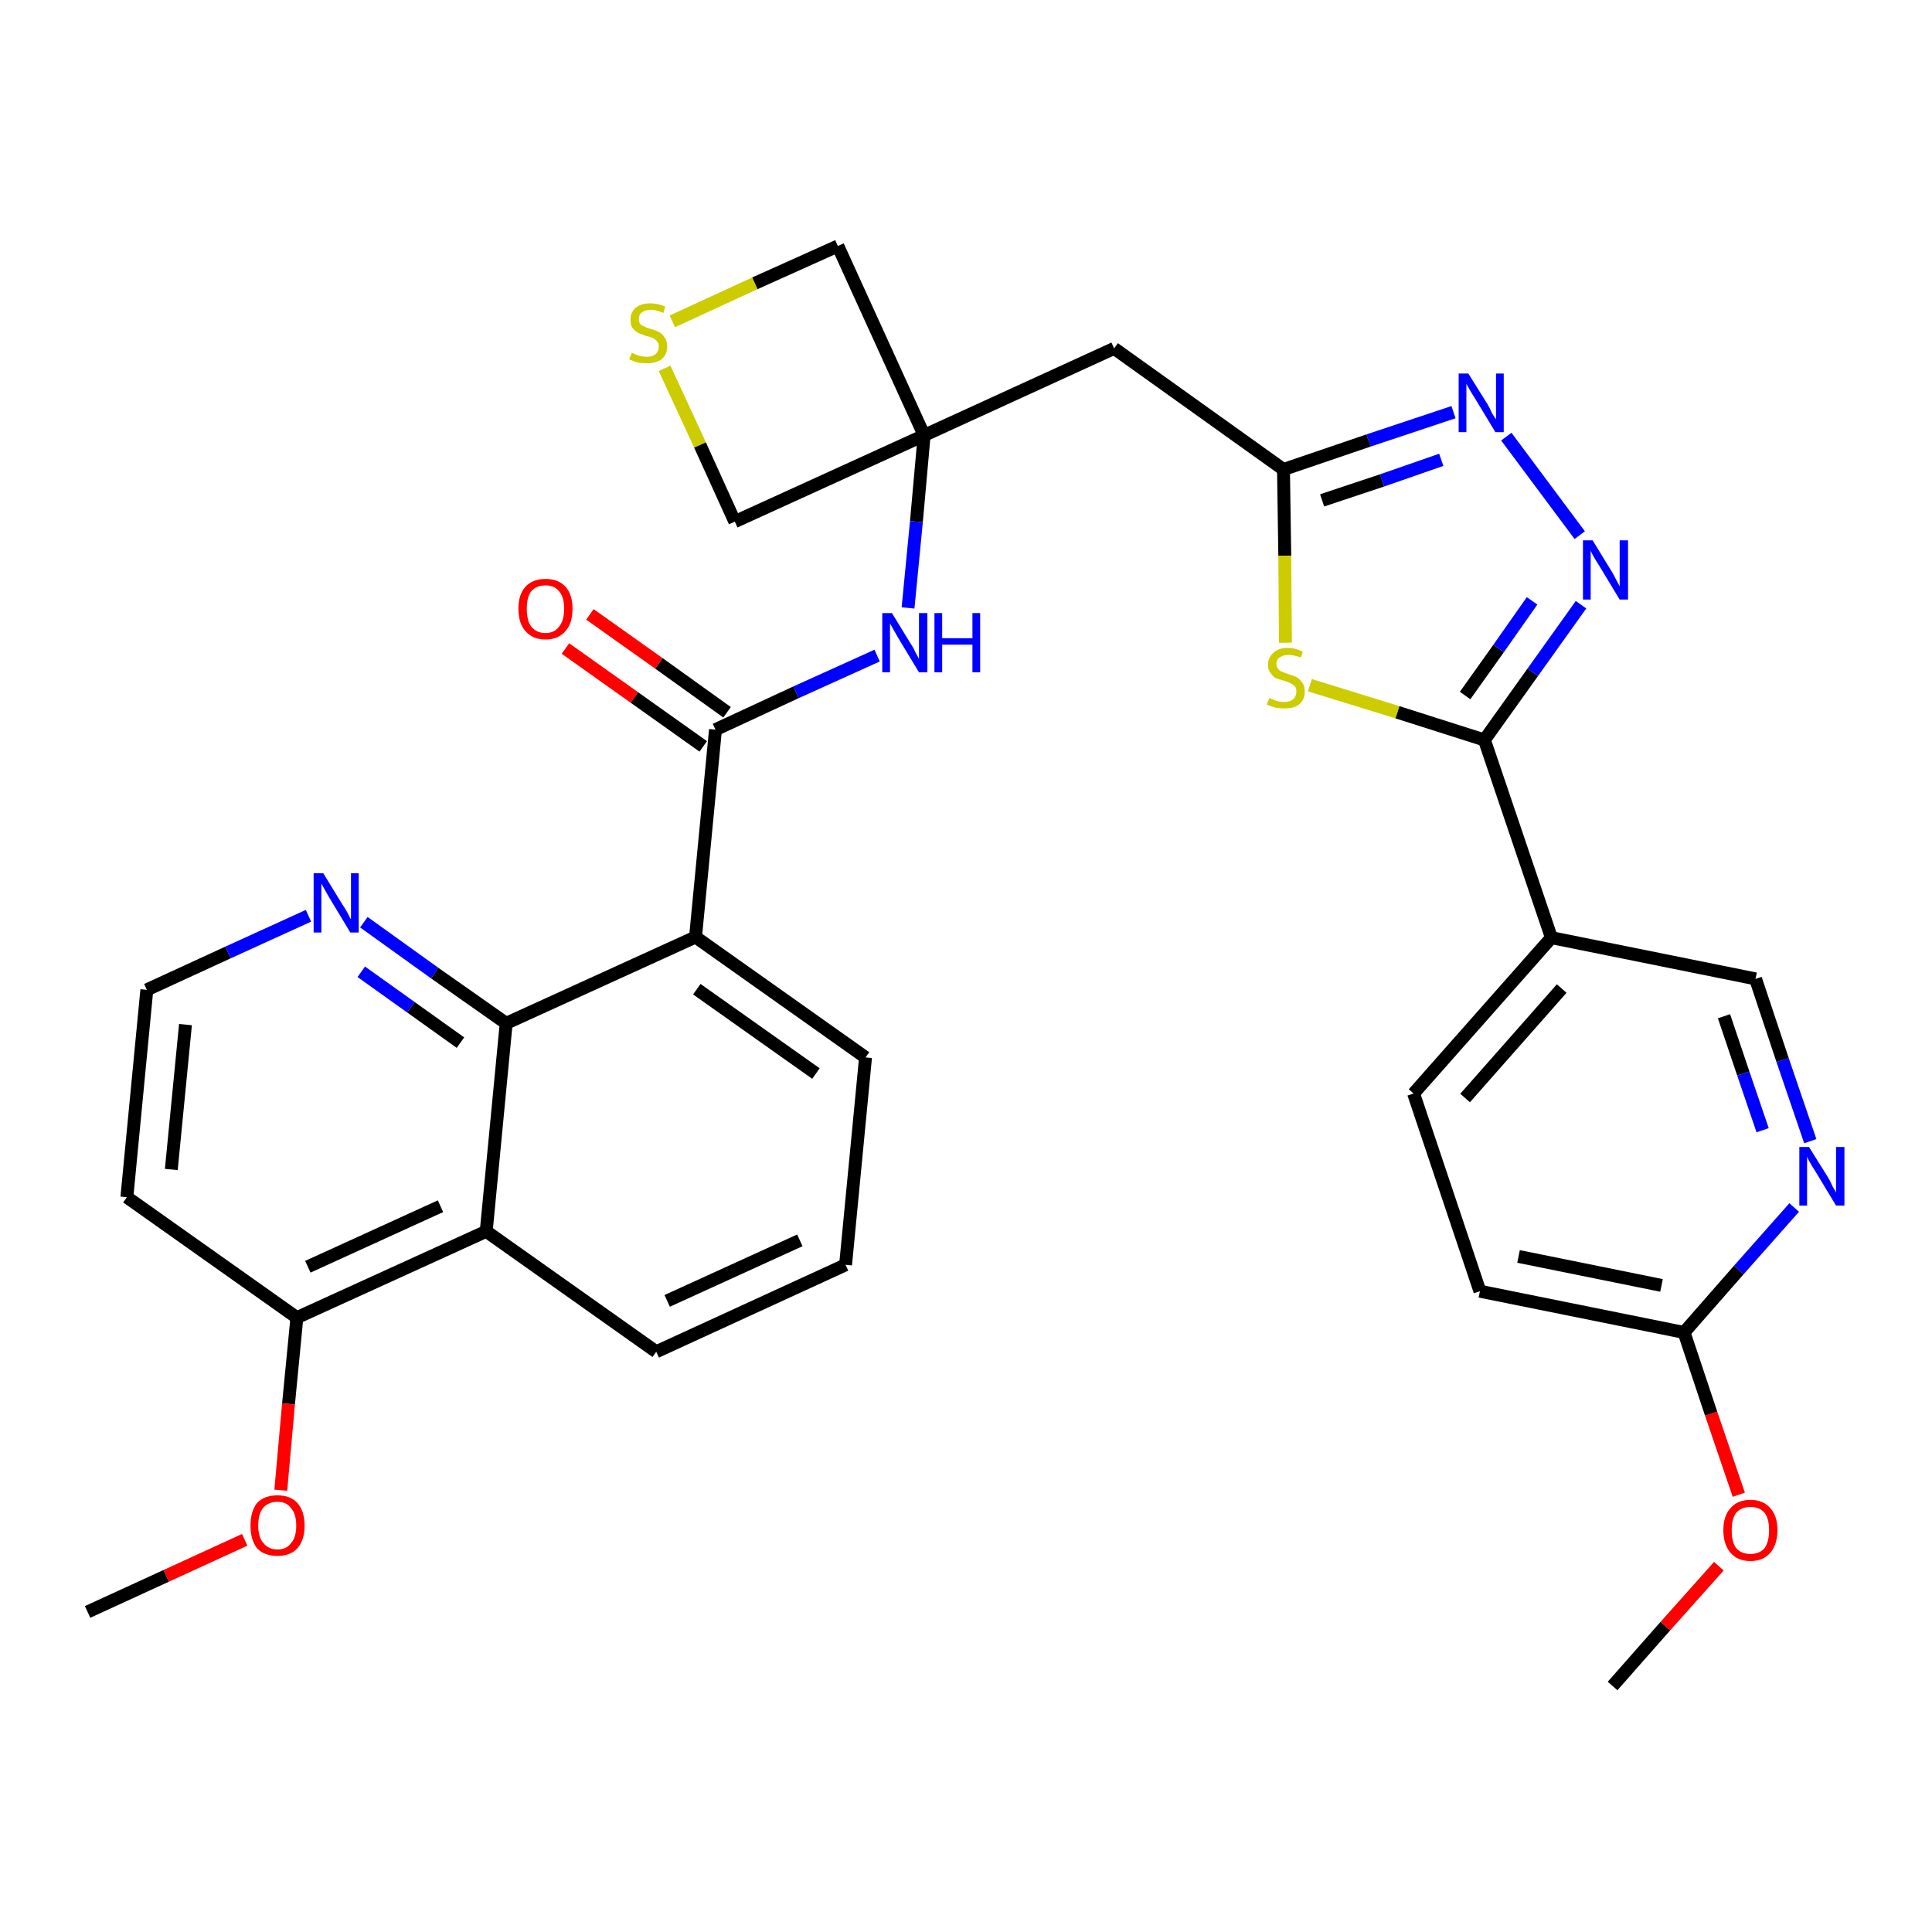 <?xml version='1.0' encoding='iso-8859-1'?>
<svg version='1.1' baseProfile='full'
              xmlns='http://www.w3.org/2000/svg'
                      xmlns:rdkit='http://www.rdkit.org/xml'
                      xmlns:xlink='http://www.w3.org/1999/xlink'
                  xml:space='preserve'
width='300px' height='300px' viewBox='0 0 300 300'>
<!-- END OF HEADER -->
<path class='bond-0 atom-0 atom-1' d='M 250.4,261.8 L 258.6,252.5' style='fill:none;fill-rule:evenodd;stroke:#000000;stroke-width:2.0px;stroke-linecap:butt;stroke-linejoin:miter;stroke-opacity:1' />
<path class='bond-0 atom-0 atom-1' d='M 258.6,252.5 L 266.9,243.2' style='fill:none;fill-rule:evenodd;stroke:#FF0000;stroke-width:2.0px;stroke-linecap:butt;stroke-linejoin:miter;stroke-opacity:1' />
<path class='bond-1 atom-1 atom-2' d='M 270.0,232.1 L 265.7,219.5' style='fill:none;fill-rule:evenodd;stroke:#FF0000;stroke-width:2.0px;stroke-linecap:butt;stroke-linejoin:miter;stroke-opacity:1' />
<path class='bond-1 atom-1 atom-2' d='M 265.7,219.5 L 261.5,206.9' style='fill:none;fill-rule:evenodd;stroke:#000000;stroke-width:2.0px;stroke-linecap:butt;stroke-linejoin:miter;stroke-opacity:1' />
<path class='bond-2 atom-2 atom-3' d='M 261.5,206.9 L 229.8,200.5' style='fill:none;fill-rule:evenodd;stroke:#000000;stroke-width:2.0px;stroke-linecap:butt;stroke-linejoin:miter;stroke-opacity:1' />
<path class='bond-2 atom-2 atom-3' d='M 258.0,199.6 L 235.8,195.1' style='fill:none;fill-rule:evenodd;stroke:#000000;stroke-width:2.0px;stroke-linecap:butt;stroke-linejoin:miter;stroke-opacity:1' />
<path class='bond-32 atom-32 atom-2' d='M 278.6,187.5 L 270.0,197.2' style='fill:none;fill-rule:evenodd;stroke:#0000FF;stroke-width:2.0px;stroke-linecap:butt;stroke-linejoin:miter;stroke-opacity:1' />
<path class='bond-32 atom-32 atom-2' d='M 270.0,197.2 L 261.5,206.9' style='fill:none;fill-rule:evenodd;stroke:#000000;stroke-width:2.0px;stroke-linecap:butt;stroke-linejoin:miter;stroke-opacity:1' />
<path class='bond-3 atom-3 atom-4' d='M 229.8,200.5 L 219.5,169.8' style='fill:none;fill-rule:evenodd;stroke:#000000;stroke-width:2.0px;stroke-linecap:butt;stroke-linejoin:miter;stroke-opacity:1' />
<path class='bond-4 atom-4 atom-5' d='M 219.5,169.8 L 240.9,145.6' style='fill:none;fill-rule:evenodd;stroke:#000000;stroke-width:2.0px;stroke-linecap:butt;stroke-linejoin:miter;stroke-opacity:1' />
<path class='bond-4 atom-4 atom-5' d='M 227.5,170.5 L 242.5,153.5' style='fill:none;fill-rule:evenodd;stroke:#000000;stroke-width:2.0px;stroke-linecap:butt;stroke-linejoin:miter;stroke-opacity:1' />
<path class='bond-5 atom-5 atom-6' d='M 240.9,145.6 L 230.5,114.9' style='fill:none;fill-rule:evenodd;stroke:#000000;stroke-width:2.0px;stroke-linecap:butt;stroke-linejoin:miter;stroke-opacity:1' />
<path class='bond-30 atom-5 atom-31' d='M 240.9,145.6 L 272.6,152.0' style='fill:none;fill-rule:evenodd;stroke:#000000;stroke-width:2.0px;stroke-linecap:butt;stroke-linejoin:miter;stroke-opacity:1' />
<path class='bond-6 atom-6 atom-7' d='M 230.5,114.9 L 238.0,104.4' style='fill:none;fill-rule:evenodd;stroke:#000000;stroke-width:2.0px;stroke-linecap:butt;stroke-linejoin:miter;stroke-opacity:1' />
<path class='bond-6 atom-6 atom-7' d='M 238.0,104.4 L 245.5,93.9' style='fill:none;fill-rule:evenodd;stroke:#0000FF;stroke-width:2.0px;stroke-linecap:butt;stroke-linejoin:miter;stroke-opacity:1' />
<path class='bond-6 atom-6 atom-7' d='M 227.5,108.0 L 232.7,100.7' style='fill:none;fill-rule:evenodd;stroke:#000000;stroke-width:2.0px;stroke-linecap:butt;stroke-linejoin:miter;stroke-opacity:1' />
<path class='bond-6 atom-6 atom-7' d='M 232.7,100.7 L 237.9,93.3' style='fill:none;fill-rule:evenodd;stroke:#0000FF;stroke-width:2.0px;stroke-linecap:butt;stroke-linejoin:miter;stroke-opacity:1' />
<path class='bond-33 atom-30 atom-6' d='M 203.4,106.4 L 217.0,110.6' style='fill:none;fill-rule:evenodd;stroke:#CCCC00;stroke-width:2.0px;stroke-linecap:butt;stroke-linejoin:miter;stroke-opacity:1' />
<path class='bond-33 atom-30 atom-6' d='M 217.0,110.6 L 230.5,114.9' style='fill:none;fill-rule:evenodd;stroke:#000000;stroke-width:2.0px;stroke-linecap:butt;stroke-linejoin:miter;stroke-opacity:1' />
<path class='bond-7 atom-7 atom-8' d='M 245.3,83.1 L 233.9,67.8' style='fill:none;fill-rule:evenodd;stroke:#0000FF;stroke-width:2.0px;stroke-linecap:butt;stroke-linejoin:miter;stroke-opacity:1' />
<path class='bond-8 atom-8 atom-9' d='M 225.7,64.0 L 212.5,68.4' style='fill:none;fill-rule:evenodd;stroke:#0000FF;stroke-width:2.0px;stroke-linecap:butt;stroke-linejoin:miter;stroke-opacity:1' />
<path class='bond-8 atom-8 atom-9' d='M 212.5,68.4 L 199.3,72.9' style='fill:none;fill-rule:evenodd;stroke:#000000;stroke-width:2.0px;stroke-linecap:butt;stroke-linejoin:miter;stroke-opacity:1' />
<path class='bond-8 atom-8 atom-9' d='M 223.8,71.4 L 214.6,74.6' style='fill:none;fill-rule:evenodd;stroke:#0000FF;stroke-width:2.0px;stroke-linecap:butt;stroke-linejoin:miter;stroke-opacity:1' />
<path class='bond-8 atom-8 atom-9' d='M 214.6,74.6 L 205.3,77.7' style='fill:none;fill-rule:evenodd;stroke:#000000;stroke-width:2.0px;stroke-linecap:butt;stroke-linejoin:miter;stroke-opacity:1' />
<path class='bond-9 atom-9 atom-10' d='M 199.3,72.9 L 173.0,54.1' style='fill:none;fill-rule:evenodd;stroke:#000000;stroke-width:2.0px;stroke-linecap:butt;stroke-linejoin:miter;stroke-opacity:1' />
<path class='bond-29 atom-9 atom-30' d='M 199.3,72.9 L 199.5,86.3' style='fill:none;fill-rule:evenodd;stroke:#000000;stroke-width:2.0px;stroke-linecap:butt;stroke-linejoin:miter;stroke-opacity:1' />
<path class='bond-29 atom-9 atom-30' d='M 199.5,86.3 L 199.6,99.8' style='fill:none;fill-rule:evenodd;stroke:#CCCC00;stroke-width:2.0px;stroke-linecap:butt;stroke-linejoin:miter;stroke-opacity:1' />
<path class='bond-10 atom-10 atom-11' d='M 173.0,54.1 L 143.5,67.6' style='fill:none;fill-rule:evenodd;stroke:#000000;stroke-width:2.0px;stroke-linecap:butt;stroke-linejoin:miter;stroke-opacity:1' />
<path class='bond-11 atom-11 atom-12' d='M 143.5,67.6 L 142.3,81.0' style='fill:none;fill-rule:evenodd;stroke:#000000;stroke-width:2.0px;stroke-linecap:butt;stroke-linejoin:miter;stroke-opacity:1' />
<path class='bond-11 atom-11 atom-12' d='M 142.3,81.0 L 141.0,94.4' style='fill:none;fill-rule:evenodd;stroke:#0000FF;stroke-width:2.0px;stroke-linecap:butt;stroke-linejoin:miter;stroke-opacity:1' />
<path class='bond-26 atom-11 atom-27' d='M 143.5,67.6 L 130.1,38.2' style='fill:none;fill-rule:evenodd;stroke:#000000;stroke-width:2.0px;stroke-linecap:butt;stroke-linejoin:miter;stroke-opacity:1' />
<path class='bond-34 atom-29 atom-11' d='M 114.1,81.0 L 143.5,67.6' style='fill:none;fill-rule:evenodd;stroke:#000000;stroke-width:2.0px;stroke-linecap:butt;stroke-linejoin:miter;stroke-opacity:1' />
<path class='bond-12 atom-12 atom-13' d='M 136.2,101.8 L 123.6,107.5' style='fill:none;fill-rule:evenodd;stroke:#0000FF;stroke-width:2.0px;stroke-linecap:butt;stroke-linejoin:miter;stroke-opacity:1' />
<path class='bond-12 atom-12 atom-13' d='M 123.6,107.5 L 111.1,113.3' style='fill:none;fill-rule:evenodd;stroke:#000000;stroke-width:2.0px;stroke-linecap:butt;stroke-linejoin:miter;stroke-opacity:1' />
<path class='bond-13 atom-13 atom-14' d='M 112.9,110.6 L 102.3,103.0' style='fill:none;fill-rule:evenodd;stroke:#000000;stroke-width:2.0px;stroke-linecap:butt;stroke-linejoin:miter;stroke-opacity:1' />
<path class='bond-13 atom-13 atom-14' d='M 102.3,103.0 L 91.6,95.4' style='fill:none;fill-rule:evenodd;stroke:#FF0000;stroke-width:2.0px;stroke-linecap:butt;stroke-linejoin:miter;stroke-opacity:1' />
<path class='bond-13 atom-13 atom-14' d='M 109.2,115.9 L 98.5,108.3' style='fill:none;fill-rule:evenodd;stroke:#000000;stroke-width:2.0px;stroke-linecap:butt;stroke-linejoin:miter;stroke-opacity:1' />
<path class='bond-13 atom-13 atom-14' d='M 98.5,108.3 L 87.8,100.7' style='fill:none;fill-rule:evenodd;stroke:#FF0000;stroke-width:2.0px;stroke-linecap:butt;stroke-linejoin:miter;stroke-opacity:1' />
<path class='bond-14 atom-13 atom-15' d='M 111.1,113.3 L 108.0,145.5' style='fill:none;fill-rule:evenodd;stroke:#000000;stroke-width:2.0px;stroke-linecap:butt;stroke-linejoin:miter;stroke-opacity:1' />
<path class='bond-15 atom-15 atom-16' d='M 108.0,145.5 L 134.4,164.2' style='fill:none;fill-rule:evenodd;stroke:#000000;stroke-width:2.0px;stroke-linecap:butt;stroke-linejoin:miter;stroke-opacity:1' />
<path class='bond-15 atom-15 atom-16' d='M 108.2,153.6 L 126.7,166.7' style='fill:none;fill-rule:evenodd;stroke:#000000;stroke-width:2.0px;stroke-linecap:butt;stroke-linejoin:miter;stroke-opacity:1' />
<path class='bond-35 atom-26 atom-15' d='M 78.6,158.9 L 108.0,145.5' style='fill:none;fill-rule:evenodd;stroke:#000000;stroke-width:2.0px;stroke-linecap:butt;stroke-linejoin:miter;stroke-opacity:1' />
<path class='bond-16 atom-16 atom-17' d='M 134.4,164.2 L 131.3,196.4' style='fill:none;fill-rule:evenodd;stroke:#000000;stroke-width:2.0px;stroke-linecap:butt;stroke-linejoin:miter;stroke-opacity:1' />
<path class='bond-17 atom-17 atom-18' d='M 131.3,196.4 L 101.9,209.9' style='fill:none;fill-rule:evenodd;stroke:#000000;stroke-width:2.0px;stroke-linecap:butt;stroke-linejoin:miter;stroke-opacity:1' />
<path class='bond-17 atom-17 atom-18' d='M 124.2,192.6 L 103.6,202.0' style='fill:none;fill-rule:evenodd;stroke:#000000;stroke-width:2.0px;stroke-linecap:butt;stroke-linejoin:miter;stroke-opacity:1' />
<path class='bond-18 atom-18 atom-19' d='M 101.9,209.9 L 75.5,191.2' style='fill:none;fill-rule:evenodd;stroke:#000000;stroke-width:2.0px;stroke-linecap:butt;stroke-linejoin:miter;stroke-opacity:1' />
<path class='bond-19 atom-19 atom-20' d='M 75.5,191.2 L 46.1,204.6' style='fill:none;fill-rule:evenodd;stroke:#000000;stroke-width:2.0px;stroke-linecap:butt;stroke-linejoin:miter;stroke-opacity:1' />
<path class='bond-19 atom-19 atom-20' d='M 68.4,187.3 L 47.8,196.7' style='fill:none;fill-rule:evenodd;stroke:#000000;stroke-width:2.0px;stroke-linecap:butt;stroke-linejoin:miter;stroke-opacity:1' />
<path class='bond-36 atom-26 atom-19' d='M 78.6,158.9 L 75.5,191.2' style='fill:none;fill-rule:evenodd;stroke:#000000;stroke-width:2.0px;stroke-linecap:butt;stroke-linejoin:miter;stroke-opacity:1' />
<path class='bond-20 atom-20 atom-21' d='M 46.1,204.6 L 44.8,218.0' style='fill:none;fill-rule:evenodd;stroke:#000000;stroke-width:2.0px;stroke-linecap:butt;stroke-linejoin:miter;stroke-opacity:1' />
<path class='bond-20 atom-20 atom-21' d='M 44.8,218.0 L 43.6,231.4' style='fill:none;fill-rule:evenodd;stroke:#FF0000;stroke-width:2.0px;stroke-linecap:butt;stroke-linejoin:miter;stroke-opacity:1' />
<path class='bond-22 atom-20 atom-23' d='M 46.1,204.6 L 19.7,185.9' style='fill:none;fill-rule:evenodd;stroke:#000000;stroke-width:2.0px;stroke-linecap:butt;stroke-linejoin:miter;stroke-opacity:1' />
<path class='bond-21 atom-21 atom-22' d='M 38.0,239.1 L 25.8,244.7' style='fill:none;fill-rule:evenodd;stroke:#FF0000;stroke-width:2.0px;stroke-linecap:butt;stroke-linejoin:miter;stroke-opacity:1' />
<path class='bond-21 atom-21 atom-22' d='M 25.8,244.7 L 13.6,250.3' style='fill:none;fill-rule:evenodd;stroke:#000000;stroke-width:2.0px;stroke-linecap:butt;stroke-linejoin:miter;stroke-opacity:1' />
<path class='bond-23 atom-23 atom-24' d='M 19.7,185.9 L 22.8,153.7' style='fill:none;fill-rule:evenodd;stroke:#000000;stroke-width:2.0px;stroke-linecap:butt;stroke-linejoin:miter;stroke-opacity:1' />
<path class='bond-23 atom-23 atom-24' d='M 26.6,181.6 L 28.8,159.1' style='fill:none;fill-rule:evenodd;stroke:#000000;stroke-width:2.0px;stroke-linecap:butt;stroke-linejoin:miter;stroke-opacity:1' />
<path class='bond-24 atom-24 atom-25' d='M 22.8,153.7 L 35.4,147.9' style='fill:none;fill-rule:evenodd;stroke:#000000;stroke-width:2.0px;stroke-linecap:butt;stroke-linejoin:miter;stroke-opacity:1' />
<path class='bond-24 atom-24 atom-25' d='M 35.4,147.9 L 47.9,142.2' style='fill:none;fill-rule:evenodd;stroke:#0000FF;stroke-width:2.0px;stroke-linecap:butt;stroke-linejoin:miter;stroke-opacity:1' />
<path class='bond-25 atom-25 atom-26' d='M 56.5,143.2 L 67.5,151.1' style='fill:none;fill-rule:evenodd;stroke:#0000FF;stroke-width:2.0px;stroke-linecap:butt;stroke-linejoin:miter;stroke-opacity:1' />
<path class='bond-25 atom-25 atom-26' d='M 67.5,151.1 L 78.6,158.9' style='fill:none;fill-rule:evenodd;stroke:#000000;stroke-width:2.0px;stroke-linecap:butt;stroke-linejoin:miter;stroke-opacity:1' />
<path class='bond-25 atom-25 atom-26' d='M 56.1,150.9 L 63.8,156.4' style='fill:none;fill-rule:evenodd;stroke:#0000FF;stroke-width:2.0px;stroke-linecap:butt;stroke-linejoin:miter;stroke-opacity:1' />
<path class='bond-25 atom-25 atom-26' d='M 63.8,156.4 L 71.5,161.9' style='fill:none;fill-rule:evenodd;stroke:#000000;stroke-width:2.0px;stroke-linecap:butt;stroke-linejoin:miter;stroke-opacity:1' />
<path class='bond-27 atom-27 atom-28' d='M 130.1,38.2 L 117.2,44.0' style='fill:none;fill-rule:evenodd;stroke:#000000;stroke-width:2.0px;stroke-linecap:butt;stroke-linejoin:miter;stroke-opacity:1' />
<path class='bond-27 atom-27 atom-28' d='M 117.2,44.0 L 104.4,49.9' style='fill:none;fill-rule:evenodd;stroke:#CCCC00;stroke-width:2.0px;stroke-linecap:butt;stroke-linejoin:miter;stroke-opacity:1' />
<path class='bond-28 atom-28 atom-29' d='M 103.2,57.2 L 108.7,69.1' style='fill:none;fill-rule:evenodd;stroke:#CCCC00;stroke-width:2.0px;stroke-linecap:butt;stroke-linejoin:miter;stroke-opacity:1' />
<path class='bond-28 atom-28 atom-29' d='M 108.7,69.1 L 114.1,81.0' style='fill:none;fill-rule:evenodd;stroke:#000000;stroke-width:2.0px;stroke-linecap:butt;stroke-linejoin:miter;stroke-opacity:1' />
<path class='bond-31 atom-31 atom-32' d='M 272.6,152.0 L 276.8,164.6' style='fill:none;fill-rule:evenodd;stroke:#000000;stroke-width:2.0px;stroke-linecap:butt;stroke-linejoin:miter;stroke-opacity:1' />
<path class='bond-31 atom-31 atom-32' d='M 276.8,164.6 L 281.1,177.2' style='fill:none;fill-rule:evenodd;stroke:#0000FF;stroke-width:2.0px;stroke-linecap:butt;stroke-linejoin:miter;stroke-opacity:1' />
<path class='bond-31 atom-31 atom-32' d='M 267.7,157.8 L 270.7,166.7' style='fill:none;fill-rule:evenodd;stroke:#000000;stroke-width:2.0px;stroke-linecap:butt;stroke-linejoin:miter;stroke-opacity:1' />
<path class='bond-31 atom-31 atom-32' d='M 270.7,166.7 L 273.7,175.5' style='fill:none;fill-rule:evenodd;stroke:#0000FF;stroke-width:2.0px;stroke-linecap:butt;stroke-linejoin:miter;stroke-opacity:1' />
<path  class='atom-1' d='M 267.6 237.6
Q 267.6 235.4, 268.7 234.2
Q 269.8 232.9, 271.8 232.9
Q 273.8 232.9, 274.9 234.2
Q 276.0 235.4, 276.0 237.6
Q 276.0 239.8, 274.9 241.1
Q 273.8 242.4, 271.8 242.4
Q 269.8 242.4, 268.7 241.1
Q 267.6 239.8, 267.6 237.6
M 271.8 241.3
Q 273.2 241.3, 274.0 240.4
Q 274.7 239.4, 274.7 237.6
Q 274.7 235.8, 274.0 234.9
Q 273.2 234.0, 271.8 234.0
Q 270.4 234.0, 269.6 234.9
Q 268.9 235.8, 268.9 237.6
Q 268.9 239.5, 269.6 240.4
Q 270.4 241.3, 271.8 241.3
' fill='#FF0000'/>
<path  class='atom-7' d='M 247.3 83.9
L 250.3 88.8
Q 250.6 89.3, 251.0 90.1
Q 251.5 91.0, 251.5 91.1
L 251.5 83.9
L 252.8 83.9
L 252.8 93.1
L 251.5 93.1
L 248.3 87.8
Q 247.9 87.2, 247.5 86.5
Q 247.1 85.8, 247.0 85.5
L 247.0 93.1
L 245.8 93.1
L 245.8 83.9
L 247.3 83.9
' fill='#0000FF'/>
<path  class='atom-8' d='M 228.0 58.0
L 231.0 62.8
Q 231.3 63.3, 231.7 64.2
Q 232.2 65.0, 232.3 65.1
L 232.3 58.0
L 233.5 58.0
L 233.5 67.1
L 232.2 67.1
L 229.0 61.8
Q 228.6 61.2, 228.2 60.5
Q 227.8 59.8, 227.7 59.6
L 227.7 67.1
L 226.5 67.1
L 226.5 58.0
L 228.0 58.0
' fill='#0000FF'/>
<path  class='atom-12' d='M 138.5 95.2
L 141.5 100.1
Q 141.8 100.5, 142.2 101.4
Q 142.7 102.3, 142.7 102.3
L 142.7 95.2
L 144.0 95.2
L 144.0 104.4
L 142.7 104.4
L 139.5 99.1
Q 139.1 98.4, 138.7 97.7
Q 138.3 97.0, 138.2 96.8
L 138.2 104.4
L 137.0 104.4
L 137.0 95.2
L 138.5 95.2
' fill='#0000FF'/>
<path  class='atom-12' d='M 145.1 95.2
L 146.3 95.2
L 146.3 99.1
L 151.0 99.1
L 151.0 95.2
L 152.2 95.2
L 152.2 104.4
L 151.0 104.4
L 151.0 100.1
L 146.3 100.1
L 146.3 104.4
L 145.1 104.4
L 145.1 95.2
' fill='#0000FF'/>
<path  class='atom-14' d='M 80.5 94.5
Q 80.5 92.3, 81.6 91.1
Q 82.7 89.9, 84.7 89.9
Q 86.7 89.9, 87.8 91.1
Q 88.9 92.3, 88.9 94.5
Q 88.9 96.8, 87.8 98.0
Q 86.7 99.3, 84.7 99.3
Q 82.7 99.3, 81.6 98.0
Q 80.5 96.8, 80.5 94.5
M 84.7 98.3
Q 86.1 98.3, 86.8 97.3
Q 87.6 96.4, 87.6 94.5
Q 87.6 92.7, 86.8 91.8
Q 86.1 90.9, 84.7 90.9
Q 83.3 90.9, 82.5 91.8
Q 81.8 92.7, 81.8 94.5
Q 81.8 96.4, 82.5 97.3
Q 83.3 98.3, 84.7 98.3
' fill='#FF0000'/>
<path  class='atom-21' d='M 38.9 236.9
Q 38.9 234.7, 39.9 233.4
Q 41.0 232.2, 43.1 232.2
Q 45.1 232.2, 46.2 233.4
Q 47.3 234.7, 47.3 236.9
Q 47.3 239.1, 46.2 240.4
Q 45.1 241.6, 43.1 241.6
Q 41.0 241.6, 39.9 240.4
Q 38.9 239.1, 38.9 236.9
M 43.1 240.6
Q 44.5 240.6, 45.2 239.6
Q 46.0 238.7, 46.0 236.9
Q 46.0 235.1, 45.2 234.2
Q 44.5 233.2, 43.1 233.2
Q 41.7 233.2, 40.9 234.1
Q 40.1 235.0, 40.1 236.9
Q 40.1 238.7, 40.9 239.6
Q 41.7 240.6, 43.1 240.6
' fill='#FF0000'/>
<path  class='atom-25' d='M 50.2 135.6
L 53.2 140.5
Q 53.5 140.9, 54.0 141.8
Q 54.4 142.7, 54.5 142.7
L 54.5 135.6
L 55.7 135.6
L 55.7 144.8
L 54.4 144.8
L 51.2 139.5
Q 50.8 138.8, 50.4 138.1
Q 50.0 137.4, 49.9 137.2
L 49.9 144.8
L 48.7 144.8
L 48.7 135.6
L 50.2 135.6
' fill='#0000FF'/>
<path  class='atom-28' d='M 98.1 54.8
Q 98.2 54.8, 98.6 55.0
Q 99.0 55.2, 99.5 55.3
Q 100.0 55.4, 100.4 55.4
Q 101.3 55.4, 101.8 55.0
Q 102.3 54.5, 102.3 53.8
Q 102.3 53.3, 102.0 53.0
Q 101.8 52.7, 101.4 52.5
Q 101.0 52.3, 100.4 52.2
Q 99.6 51.9, 99.1 51.7
Q 98.6 51.4, 98.2 50.9
Q 97.9 50.5, 97.9 49.6
Q 97.9 48.5, 98.7 47.8
Q 99.5 47.1, 101.0 47.1
Q 102.1 47.1, 103.3 47.6
L 103.0 48.6
Q 101.9 48.1, 101.1 48.1
Q 100.2 48.1, 99.7 48.5
Q 99.2 48.8, 99.2 49.5
Q 99.2 50.0, 99.4 50.3
Q 99.7 50.6, 100.1 50.7
Q 100.4 50.9, 101.1 51.1
Q 101.9 51.3, 102.4 51.6
Q 102.9 51.9, 103.2 52.4
Q 103.6 52.9, 103.6 53.8
Q 103.6 55.1, 102.7 55.8
Q 101.9 56.4, 100.5 56.4
Q 99.7 56.4, 99.0 56.3
Q 98.4 56.1, 97.7 55.8
L 98.1 54.8
' fill='#CCCC00'/>
<path  class='atom-30' d='M 197.1 108.4
Q 197.2 108.4, 197.6 108.6
Q 198.0 108.8, 198.5 108.9
Q 199.0 109.0, 199.4 109.0
Q 200.3 109.0, 200.8 108.6
Q 201.3 108.1, 201.3 107.4
Q 201.3 106.9, 201.1 106.6
Q 200.8 106.3, 200.4 106.1
Q 200.0 105.9, 199.4 105.7
Q 198.6 105.5, 198.1 105.3
Q 197.6 105.0, 197.3 104.5
Q 196.9 104.1, 196.9 103.2
Q 196.9 102.1, 197.7 101.4
Q 198.5 100.6, 200.0 100.6
Q 201.1 100.6, 202.3 101.2
L 202.0 102.1
Q 200.9 101.7, 200.1 101.7
Q 199.2 101.7, 198.7 102.1
Q 198.2 102.4, 198.2 103.1
Q 198.2 103.6, 198.5 103.9
Q 198.7 104.2, 199.1 104.3
Q 199.5 104.5, 200.1 104.7
Q 200.9 104.9, 201.4 105.2
Q 201.9 105.5, 202.2 106.0
Q 202.6 106.5, 202.6 107.4
Q 202.6 108.7, 201.7 109.4
Q 200.9 110.0, 199.5 110.0
Q 198.7 110.0, 198.1 109.9
Q 197.4 109.7, 196.7 109.4
L 197.1 108.4
' fill='#CCCC00'/>
<path  class='atom-32' d='M 280.9 178.1
L 283.9 182.9
Q 284.2 183.4, 284.6 184.3
Q 285.1 185.1, 285.1 185.2
L 285.1 178.1
L 286.4 178.1
L 286.4 187.2
L 285.1 187.2
L 281.9 181.9
Q 281.5 181.3, 281.1 180.6
Q 280.7 179.9, 280.6 179.6
L 280.6 187.2
L 279.4 187.2
L 279.4 178.1
L 280.9 178.1
' fill='#0000FF'/>
</svg>
